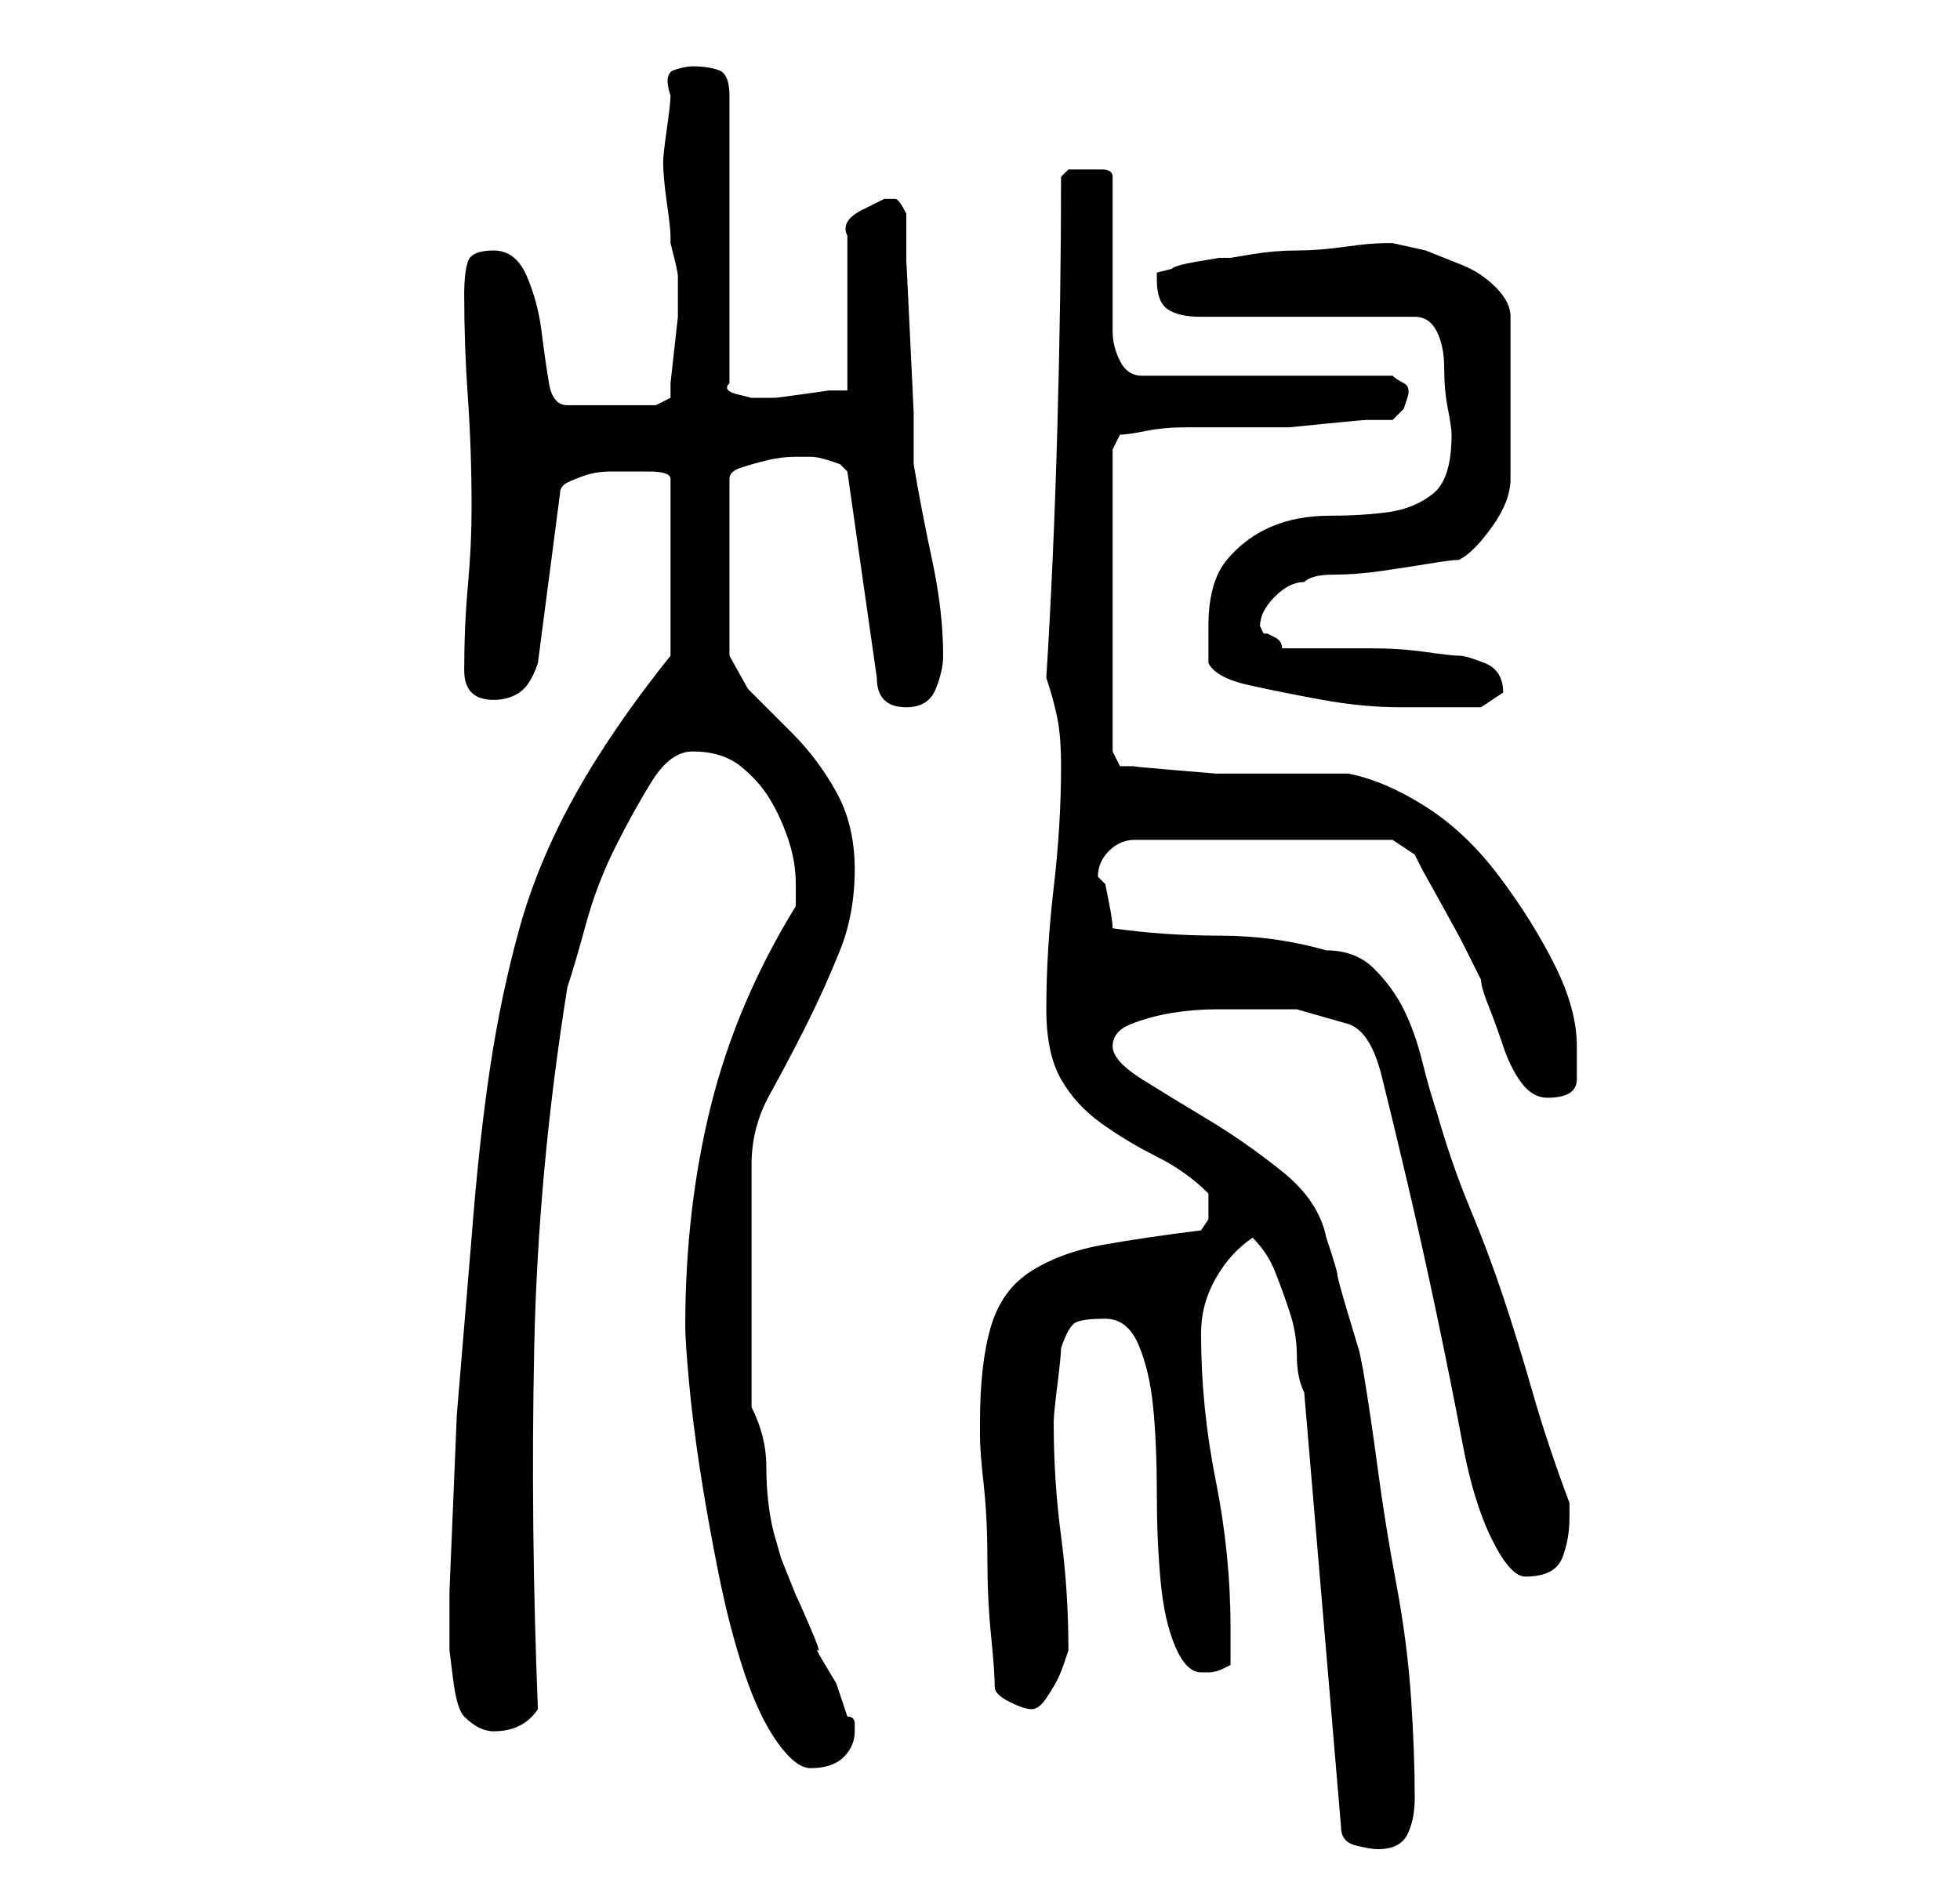 <?xml version="1.0" standalone="no"?>
<!DOCTYPE svg PUBLIC "-//W3C//DTD SVG 1.1//EN" "http://www.w3.org/Graphics/SVG/1.1/DTD/svg11.dtd" >
<svg xmlns="http://www.w3.org/2000/svg" xmlns:xlink="http://www.w3.org/1999/xlink" version="1.1" viewBox="-10 0 266 256">
   <path fill="currentColor"
d="M167 189l5 59q0 2 2 2.5t3 0.5q3 0 4 -2t1 -5q0 -6 -0.5 -13.5t-2 -15.5t-2.5 -15.5t-2 -13.5l-0.5 -2.5t-1.5 -5t-1.5 -5.5t-1.5 -5q-1 -5 -6 -9t-10 -7t-9 -5.5t-4 -4.5t2.5 -3t5.5 -1.5t6 -0.5h3h8t7 2q3 1 4.5 7t3.5 14.5t4 18t3.5 17.5t4 13t4.5 5q4 0 5 -2.5
t1 -5.5v-2q-3 -8 -5 -15t-4 -13t-4.5 -12t-4.5 -13q-1 -3 -2 -7t-2.5 -7t-4 -5.5t-6.5 -2.5q-7 -2 -14.5 -2t-14.5 -1q0 -1 -0.5 -3.5l-0.5 -2.5l-0.5 -0.5l-0.5 -0.5q0 -2 1.5 -3.5t3.5 -1.5h35l3 2l1 2t2.5 4.5t3 5.5l2.5 5q0 1 1 3.5t2 5.5t2.5 5t3.5 2q4 0 4 -2.5v-4.5
q0 -5 -3 -11t-7.5 -12t-10 -9.5t-10.5 -4.5h-2h-4h-5h-2h-5t-6 -0.5t-5 -0.5h-2l-1 -2v-41l1 -2q1 0 3.5 -0.5t5.5 -0.5h6h5h3t5 -0.5t5.5 -0.5h3.5l1.5 -1.5t0.5 -1.5t-0.5 -2t-1.5 -1h-34q-2 0 -3 -2t-1 -4v-21q0 -1 -1.5 -1h-2.5h-2t-1 1q0 16 -0.5 34t-1.5 34
q1 3 1.5 5.5t0.5 6.5q0 8 -1 16.5t-1 16.5q0 6 2 9.5t5.5 6t7.5 4.5t7 5v2v1.5t-1 1.5q-8 1 -13.5 2t-9.5 3.5t-5.5 7.5t-1.5 13v2q0 2 0.5 6.5t0.5 10t0.5 10.5t0.5 7q0 1 2 2t3 1t2 -1.5t1.5 -2.5t1 -2.5l0.5 -1.5v0q0 -8 -1 -15.5t-1 -15.5q0 -1 0.5 -5t0.5 -5
q1 -3 2 -3.5t4 -0.5t4.5 3.5t2 8.5t0.5 12q0 6 0.5 11.5t2 9t3.5 3.5h1q1 0 2 -0.5l1 -0.5v-3v-2q0 -10 -2 -20t-2 -20q0 -4 2 -7.5t5 -5.5q2 2 3 4.5t2 5.5t1 6t1 5zM83 180q0 2 0.5 7.5t1.5 12t2.5 14t3.5 13.5t4.5 9.5t4.5 3.5q3 0 4.5 -1.5t1.5 -3.5v-1q0 -1 -1 -1
l-0.5 -1.5l-1 -3t-1.5 -2.5t-1 -2t-1 -3t-2 -4.5l-2 -5t-1 -3.5q-1 -4 -1 -9q0 -4 -2 -8v-33q0 -5 2.5 -9.5t5 -9.5t4.5 -10t2 -11t-2.5 -10.5t-6 -8l-6 -6t-2.5 -4.5v-24q0 -1 1.5 -1.5t3.5 -1t4 -0.5h2q1 0 2.5 0.5l1.5 0.5l1 1l4 28q0 2 1 3t3 1q3 0 4 -2.5t1 -4.5
q0 -6 -1.5 -13t-2.5 -13v-7t-0.5 -10.5t-0.5 -10v-6.5q-1 -2 -1.5 -2h-1.5t-3 1.5t-2 3.5v21h-2.5t-3.5 0.5t-4 0.5h-3t-2 -0.5t-1 -1.5v-39q0 -3 -1.5 -3.5t-3.5 -0.5q-1 0 -2.5 0.5t-0.5 3.5q0 1 -0.5 4.5t-0.5 4.5q0 2 0.5 5.5t0.5 4.5v1t0.5 2t0.5 2.5v1.5v4t-0.5 4.5
t-0.5 4.5v2l-2 1h-12q-2 0 -2.5 -3t-1 -7t-2 -7.5t-4.5 -3.5t-3.5 1.5t-0.5 4.5q0 7 0.5 14t0.5 15q0 5 -0.5 10.5t-0.5 11.5q0 2 1 3t3 1t3.5 -1t2.5 -4l3 -23q0 -1 1 -1.5t2.5 -1t3.5 -0.5h2h3q3 0 3 1v24q-8 10 -13 19t-7.5 18t-4 19t-2.5 23l-2 24t-1 24v4v4t0.5 4
t1.5 5q2 2 4 2q4 0 6 -3q-1 -25 -0.5 -49t4.5 -49q1 -3 2.5 -8.5t4 -10.5t5 -9t5.5 -4q4 0 6.5 2t4 4.5t2.5 5.5t1 6v3q-8 13 -11.5 27t-3.5 30zM154 90q1 2 5.5 3t10 2t10.5 1h6h5l1.5 -1l1.5 -1q0 -3 -2.5 -4t-3.5 -1t-4.5 -0.5t-7.5 -0.5h-7h-5q0 -1 -1 -1.5l-1 -0.5
h-0.5t-0.5 -1q0 -2 2 -4t4 -2q1 -1 4 -1t6.5 -0.5t6.5 -1t4 -0.5q2 -1 4.5 -4.5t2.5 -6.5v-22q0 -2 -2 -4t-4.5 -3l-5 -2t-4.5 -1h-1q-2 0 -5.5 0.5t-6.5 0.5t-6 0.5l-3 0.5h-1.5t-3 0.5t-3.5 1l-2 0.5v1q0 3 1.5 4t4.5 1h29q2 0 3 2t1 5t0.5 5.5t0.5 3.5q0 6 -2.5 8t-6 2.5
t-8 0.5t-8 1.5t-6 4.5t-2.5 9v5z" />
</svg>
